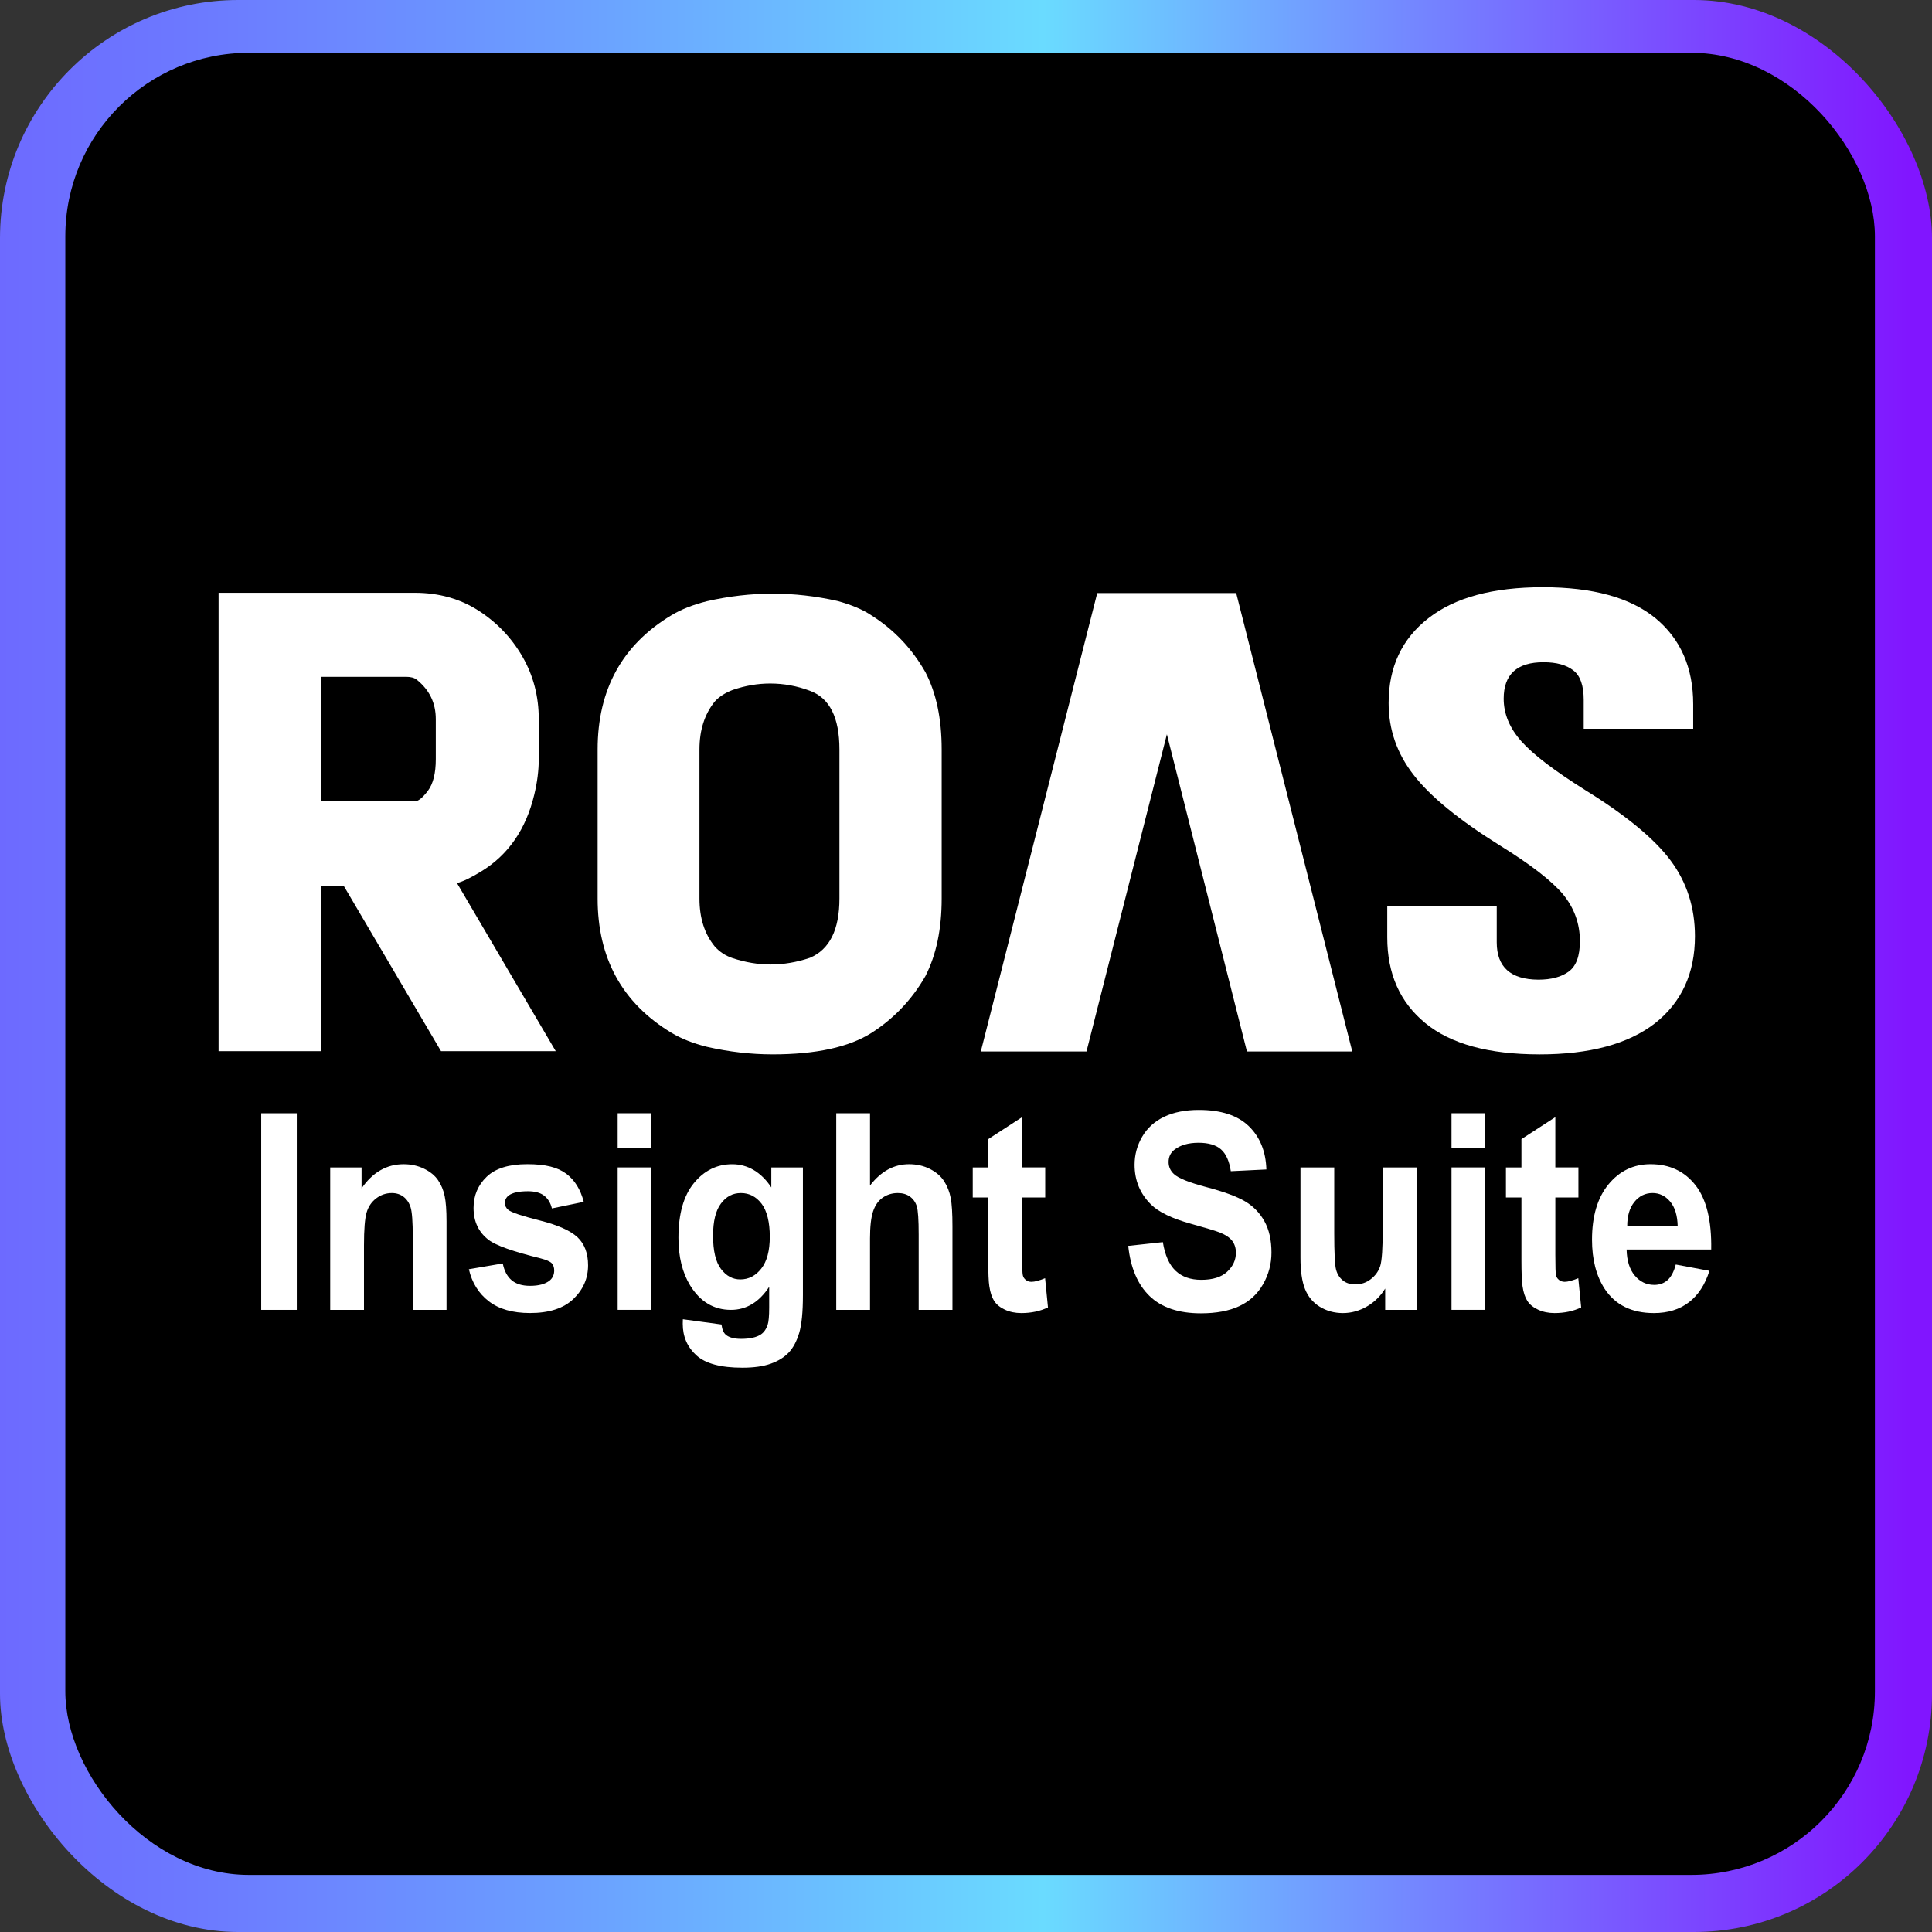 <?xml version="1.0" encoding="UTF-8"?>
<svg id="Layer_1" data-name="Layer 1" xmlns="http://www.w3.org/2000/svg" xmlns:xlink="http://www.w3.org/1999/xlink" viewBox="0 0 1000 1000">
  <rect x="0" y="0" width="1000" height="1000" fill="#333333" stroke="none"/>
  <defs>
    <style>
      .cls-1 {
        fill: #fff;
      }

      .cls-2 {
        fill: url(#linear-gradient);
      }
    </style>
    <linearGradient id="linear-gradient" x1="0" y1="500" x2="1000" y2="500" gradientUnits="userSpaceOnUse">
      <stop offset="0" stop-color="#6d6aff"/>
      <stop offset=".1" stop-color="#6c79ff"/>
      <stop offset=".3" stop-color="#6ba0ff"/>
      <stop offset=".54" stop-color="#6adbff"/>
      <stop offset=".99" stop-color="#8115ff"/>
    </linearGradient>
  </defs>
  <rect class="cls-2" width="1000" height="1000" rx="123.27" ry="123.27"/>
  <rect x="33.81" y="27.32" width="936.64" height="943.13" rx="95.01" ry="95.01"/>
  <g>
    <g>
      <path class="cls-1" d="m287.63,544.08h-59.36l-50.39-85.63h-11.48v85.63h-53.26v-237.26h101.51c12.43,0,23.43,3.07,33,9.21,9.56,6.14,17.15,14.1,22.78,23.86,5.62,9.77,8.43,20.54,8.43,32.32v20.69c0,5.84-.78,11.98-2.33,18.43-4.3,17.92-13.45,31.16-27.44,39.72-5.26,3.22-9.45,5.24-12.55,6.04l51.11,86.99Zm-72.99-129.28c1.79,0,4.06-1.81,6.81-5.44,2.75-3.62,4.12-9.11,4.12-16.46v-20.69c0-8.36-3.29-15.15-9.86-20.39-1.2-1-3.05-1.51-5.56-1.51h-43.94l.18,64.49h48.24Z"/>
      <path class="cls-1" d="m399.89,545.74c-11.24,0-22.6-1.31-34.07-3.93-7.17-1.81-13.27-4.23-18.29-7.25-25.47-15.4-38.2-38.56-38.2-69.47v-77.17c0-31.01,12.73-54.17,38.2-69.47,5.02-3.02,11.12-5.44,18.29-7.25,11.48-2.62,22.83-3.93,34.07-3.93s22.3,1.26,33.54,3.78c7.41,2.02,13.33,4.53,17.75,7.55,11.6,7.35,20.86,17.12,27.8,29.3,5.62,10.77,8.43,24.12,8.43,40.02v77.17c0,15.81-2.81,29.2-8.43,40.17-6.94,12.08-16.2,21.85-27.8,29.3-11.72,7.45-28.81,11.18-51.29,11.18Zm-1.08-46.52c6.81,0,13.63-1.16,20.44-3.47,10.16-4.33,15.24-14.55,15.24-30.66v-77.17c0-16.51-5.08-26.63-15.24-30.36-6.7-2.52-13.57-3.78-20.62-3.78-6.46,0-12.91,1.11-19.37,3.32-3.95,1.51-7.06,3.53-9.33,6.04-5.26,6.55-7.89,14.8-7.89,24.77v77.17c0,10.07,2.63,18.33,7.89,24.77,2.51,2.82,5.56,4.83,9.15,6.04,6.69,2.22,13.27,3.32,19.73,3.32Z"/>
      <path class="cls-1" d="m699.93,544.23h-54.52l-41.43-164.17-41.61,164.17h-54.7l60.26-237.26h71.92l60.08,237.26Z"/>
      <path class="cls-1" d="m796.77,545.74c-26.18,0-45.85-5.38-59-16.16-13.15-10.77-19.73-25.57-19.73-44.4v-16.16h56.67v18.73c0,12.79,7.17,19.23,21.52,19.33,6.69,0,11.95-1.41,15.78-4.23,3.83-2.82,5.74-8.05,5.74-15.71,0-9.06-2.93-17.17-8.79-24.32-5.98-7.05-16.86-15.45-32.64-25.22-21.16-13.19-36.05-25.37-44.66-36.55-8.61-11.07-12.91-23.46-12.91-37.15,0-18.63,6.87-33.28,20.62-43.95,13.63-10.67,33.36-16.01,59.18-16.01s45.25,5.34,58.29,16.01c13.03,10.77,19.55,25.62,19.55,44.55v12.69h-56.67v-14.95c0-7.45-1.79-12.54-5.38-15.25-3.59-2.82-8.73-4.23-15.42-4.23-13.75,0-20.62,6.29-20.62,18.88,0,7.85,3.05,15.2,9.15,22.05,6.1,6.85,17.1,15.25,33,25.22,21.16,13.09,35.93,25.27,44.3,36.55,8.37,11.28,12.55,24.32,12.55,39.12,0,19.13-6.88,34.13-20.62,45.01-13.87,10.78-33.84,16.16-59.9,16.16Z"/>
    </g>
    <g>
      <path class="cls-1" d="m135.21,677.99v-101.77h18.41v101.77h-18.41Z"/>
      <path class="cls-1" d="m231.13,677.99h-17.48v-37.63c0-7.96-.37-13.11-1.12-15.45-.75-2.34-1.96-4.15-3.64-5.45-1.68-1.29-3.7-1.94-6.06-1.94-3.03,0-5.74.93-8.15,2.78-2.41,1.85-4.05,4.3-4.94,7.36-.89,3.05-1.34,8.7-1.34,16.94v33.39h-17.48v-73.73h16.23v10.83c5.76-8.33,13.02-12.5,21.77-12.5,3.86,0,7.38.78,10.57,2.33,3.19,1.55,5.61,3.53,7.25,5.94,1.64,2.41,2.78,5.14,3.42,8.19.64,3.05.96,7.43.96,13.12v45.82Z"/>
      <path class="cls-1" d="m242.69,656.95l17.54-2.99c.75,3.8,2.26,6.68,4.54,8.64,2.28,1.97,5.47,2.95,9.58,2.95,4.52,0,7.92-.92,10.2-2.78,1.53-1.29,2.3-3.03,2.3-5.21,0-1.48-.42-2.71-1.24-3.68-.87-.92-2.82-1.78-5.85-2.57-14.1-3.47-23.04-6.64-26.81-9.51-5.22-3.98-7.84-9.51-7.84-16.59,0-6.39,2.26-11.75,6.78-16.11,4.52-4.35,11.53-6.53,21.02-6.53s15.76,1.64,20.15,4.93c4.4,3.29,7.42,8.15,9.08,14.58l-16.48,3.4c-.71-2.87-2.04-5.07-4.01-6.6-1.97-1.53-4.78-2.29-8.43-2.29-4.6,0-7.9.72-9.89,2.15-1.33,1.02-1.99,2.34-1.99,3.96,0,1.39.58,2.57,1.74,3.54,1.58,1.3,7.02,3.12,16.33,5.48,9.31,2.36,15.81,5.25,19.5,8.68,3.65,3.47,5.47,8.31,5.47,14.51,0,6.76-2.53,12.57-7.59,17.43-5.06,4.86-12.54,7.29-22.45,7.29-9,0-16.12-2.04-21.37-6.11-5.25-4.07-8.68-9.6-10.29-16.59Z"/>
      <path class="cls-1" d="m319.7,594.26v-18.05h17.48v18.05h-17.48Zm0,83.72v-73.73h17.48v73.73h-17.48Z"/>
      <path class="cls-1" d="m353.47,682.85l19.97,2.71c.33,2.59,1.1,4.37,2.3,5.35,1.66,1.39,4.27,2.08,7.84,2.08,4.56,0,7.98-.76,10.26-2.29,1.53-1.02,2.7-2.66,3.48-4.93.54-1.62.81-4.61.81-8.96v-10.76c-5.22,7.96-11.82,11.94-19.78,11.94-8.87,0-15.9-4.19-21.09-12.57-4.06-6.62-6.1-14.86-6.1-24.71,0-12.36,2.66-21.8,7.99-28.32,5.33-6.53,11.95-9.79,19.87-9.79s14.91,4,20.21,12.01v-10.34h16.36v66.16c0,8.7-.64,15.2-1.93,19.51-1.29,4.3-3.09,7.68-5.41,10.14-2.32,2.45-5.42,4.37-9.3,5.76-3.88,1.39-8.78,2.08-14.71,2.08-11.2,0-19.14-2.14-23.82-6.42-4.69-4.28-7.03-9.71-7.03-16.28,0-.65.02-1.43.06-2.36Zm15.61-43.25c0,7.82,1.36,13.55,4.07,17.18,2.72,3.63,6.06,5.45,10.05,5.45,4.27,0,7.88-1.86,10.82-5.59,2.94-3.72,4.42-9.24,4.42-16.56s-1.41-13.3-4.23-17.01c-2.82-3.7-6.39-5.55-10.7-5.55s-7.64,1.82-10.36,5.45c-2.72,3.63-4.07,9.18-4.07,16.63Z"/>
      <path class="cls-1" d="m450.32,576.21v37.42c5.64-7.36,12.38-11.04,20.21-11.04,4.02,0,7.65.83,10.89,2.5,3.23,1.67,5.67,3.8,7.31,6.39,1.64,2.59,2.76,5.46,3.36,8.61.6,3.15.9,8.03.9,14.65v43.25h-17.48v-38.95c0-7.73-.33-12.63-1-14.72-.66-2.08-1.83-3.74-3.51-4.96-1.68-1.23-3.78-1.84-6.31-1.84-2.9,0-5.49.79-7.77,2.36-2.28,1.57-3.95,3.95-5.01,7.12-1.06,3.17-1.59,7.86-1.59,14.06v36.93h-17.48v-101.77h17.48Z"/>
      <path class="cls-1" d="m541,604.26v15.55h-11.94v29.71c0,6.02.11,9.52.34,10.52.23,1,.75,1.82,1.55,2.46.81.65,1.79.97,2.96.97,1.62,0,3.96-.62,7.03-1.87l1.49,15.13c-4.06,1.94-8.67,2.92-13.81,2.92-3.15,0-5.99-.59-8.52-1.77-2.53-1.18-4.38-2.71-5.57-4.58-1.18-1.87-2-4.41-2.46-7.6-.37-2.27-.56-6.85-.56-13.75v-32.14h-8.02v-15.55h8.02v-14.65l17.54-11.39v26.03h11.94Z"/>
      <path class="cls-1" d="m583.98,644.87l17.91-1.94c1.08,6.71,3.27,11.64,6.56,14.79,3.3,3.15,7.74,4.72,13.34,4.72,5.93,0,10.4-1.4,13.4-4.2,3.01-2.8,4.51-6.07,4.51-9.82,0-2.41-.63-4.45-1.9-6.14-1.27-1.69-3.47-3.16-6.62-4.41-2.16-.83-7.07-2.31-14.74-4.44-9.87-2.73-16.79-6.09-20.78-10.07-5.6-5.6-8.4-12.43-8.4-20.48,0-5.18,1.32-10.03,3.95-14.54,2.63-4.51,6.43-7.95,11.38-10.31s10.94-3.54,17.94-3.54c11.45,0,20.06,2.8,25.84,8.4,5.78,5.6,8.82,13.08,9.11,22.42l-18.41.9c-.79-5.23-2.48-8.99-5.07-11.28-2.59-2.29-6.48-3.44-11.66-3.44s-9.54,1.23-12.56,3.68c-1.95,1.57-2.92,3.68-2.92,6.32,0,2.41.91,4.47,2.74,6.18,2.32,2.18,7.96,4.44,16.92,6.8,8.96,2.36,15.58,4.8,19.87,7.32,4.29,2.52,7.65,5.97,10.08,10.34,2.43,4.37,3.64,9.78,3.64,16.21,0,5.83-1.45,11.29-4.35,16.38-2.9,5.09-7.01,8.88-12.32,11.35-5.31,2.48-11.92,3.71-19.84,3.71-11.53,0-20.38-2.97-26.56-8.92-6.18-5.95-9.87-14.61-11.07-26Z"/>
      <path class="cls-1" d="m716.97,677.99v-11.04c-2.41,3.93-5.57,7.04-9.49,9.3-3.92,2.27-8.05,3.4-12.41,3.4s-8.42-1.09-11.94-3.26-6.08-5.23-7.65-9.16c-1.58-3.93-2.36-9.37-2.36-16.31v-46.65h17.48v33.88c0,10.37.32,16.72.96,19.06.64,2.34,1.81,4.19,3.51,5.55,1.7,1.37,3.86,2.05,6.47,2.05,2.99,0,5.66-.91,8.02-2.74,2.36-1.83,3.98-4.1,4.85-6.8.87-2.71,1.31-9.34,1.31-19.89v-31.1h17.48v73.73h-16.23Z"/>
      <path class="cls-1" d="m751.3,594.26v-18.05h17.48v18.05h-17.48Zm0,83.72v-73.73h17.48v73.73h-17.48Z"/>
      <path class="cls-1" d="m816.98,604.26v15.55h-11.94v29.71c0,6.02.11,9.52.34,10.52.23,1,.75,1.82,1.56,2.46.81.65,1.79.97,2.95.97,1.62,0,3.96-.62,7.03-1.87l1.49,15.13c-4.06,1.94-8.67,2.92-13.81,2.92-3.15,0-5.99-.59-8.52-1.77-2.53-1.18-4.38-2.71-5.57-4.58-1.18-1.87-2-4.41-2.46-7.6-.37-2.27-.56-6.85-.56-13.75v-32.14h-8.02v-15.55h8.02v-14.65l17.54-11.39v26.03h11.94Z"/>
      <path class="cls-1" d="m867.37,654.52l17.42,3.26c-2.24,7.13-5.78,12.55-10.61,16.28-4.83,3.73-10.88,5.59-18.13,5.59-11.49,0-19.99-4.19-25.5-12.57-4.35-6.71-6.53-15.18-6.53-25.41,0-12.22,2.86-21.79,8.58-28.71,5.72-6.92,12.96-10.38,21.71-10.38,9.83,0,17.58,3.62,23.26,10.87,5.68,7.24,8.4,18.34,8.15,33.29h-43.79c.12,5.79,1.53,10.29,4.23,13.5,2.69,3.22,6.05,4.82,10.08,4.82,2.74,0,5.04-.83,6.9-2.5,1.87-1.67,3.27-4.35,4.23-8.05Zm1-19.72c-.12-5.65-1.43-9.94-3.92-12.88s-5.52-4.41-9.08-4.41c-3.82,0-6.97,1.55-9.45,4.65-2.49,3.1-3.71,7.31-3.67,12.64h26.12Z"/>
    </g>
  </g>
</svg>